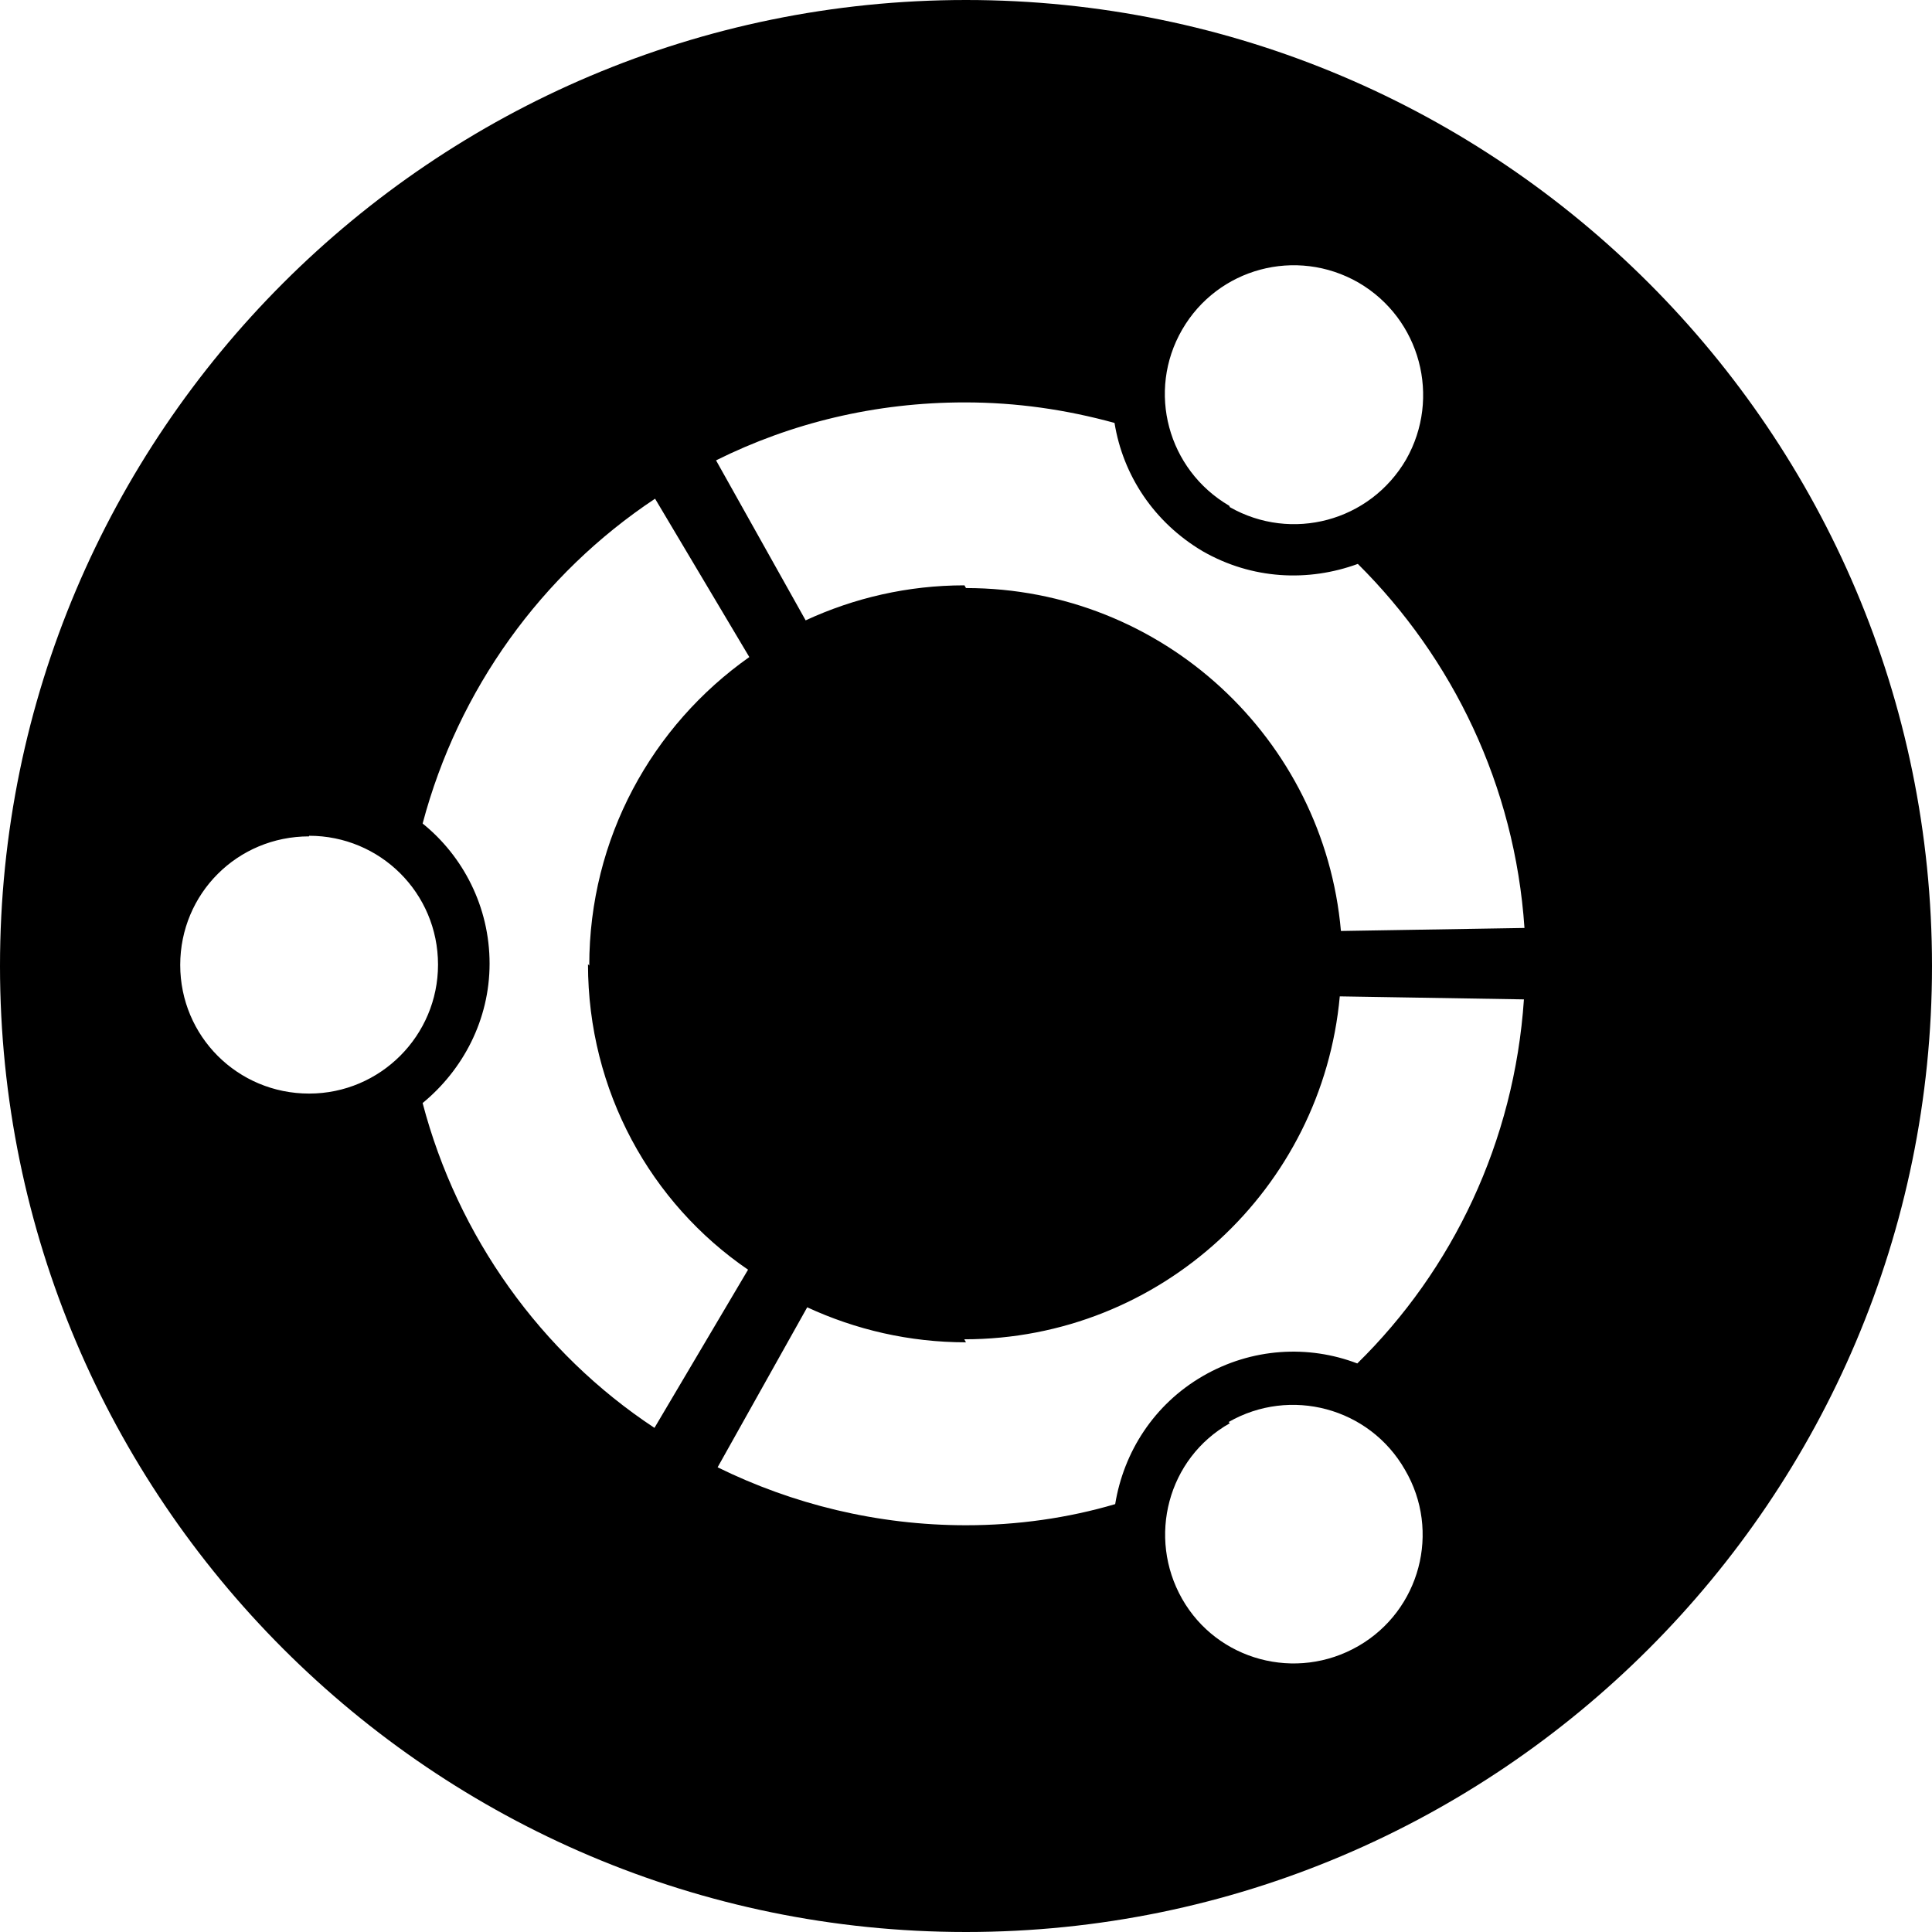 <svg viewBox="0 0 32 32" xmlns="http://www.w3.org/2000/svg"><path d="M16 0c8.828 0 16 7.172 16 16s-7.18 16-16 16C7.17 32 0 24.82 0 16 0 7.17 7.172 0 16 0Zm4.37 23.573c-1.03.58-1.37 1.89-.79 2.91 .58 1.02 1.89 1.375 2.92.78 1.02-.59 1.37-1.9.77-2.92 -.59-1.03-1.9-1.375-2.92-.79ZM16 22.233c-.94 0-1.83-.21-2.63-.58l-1.484 2.65c1.24.61 2.641.96 4.115.96 .85 0 1.69-.12 2.47-.35 .14-.86.64-1.65 1.45-2.12 .81-.47 1.75-.52 2.56-.21 1.58-1.55 2.6-3.67 2.76-6.03l-3.05-.05c-.29 3.18-2.96 5.68-6.22 5.68Zm-6.24-6.24c0-2.109 1.04-3.974 2.651-5.11L10.85 8.26C8.97 9.508 7.59 11.418 7 13.64c.67.54 1.109 1.38 1.109 2.32 0 .93-.44 1.76-1.109 2.31 .58 2.21 1.96 4.14 3.84 5.38l1.55-2.62c-1.61-1.1-2.651-2.96-2.651-5.06Zm-4.64-2.14c-1.19 0-2.135.95-2.135 2.13s.95 2.13 2.135 2.13c1.18 0 2.135-.96 2.135-2.135 0-1.19-.96-2.135-2.135-2.135ZM16 9.74c3.26 0 5.93 2.5 6.21 5.68l3.04-.05c-.16-2.36-1.19-4.47-2.76-6.03 -.82.3-1.75.26-2.57-.21 -.81-.48-1.32-1.26-1.46-2.125 -.8-.22-1.62-.34-2.48-.34 -1.48 0-2.875.34-4.12.96l1.484 2.65c.8-.37 1.69-.58 2.63-.58Zm4.37-1.34c1.02.58 2.32.24 2.92-.79 .58-1.021.24-2.33-.79-2.93 -1.03-.59-2.33-.24-2.92.78 -.59 1.021-.24 2.32.78 2.917Z"/></svg>